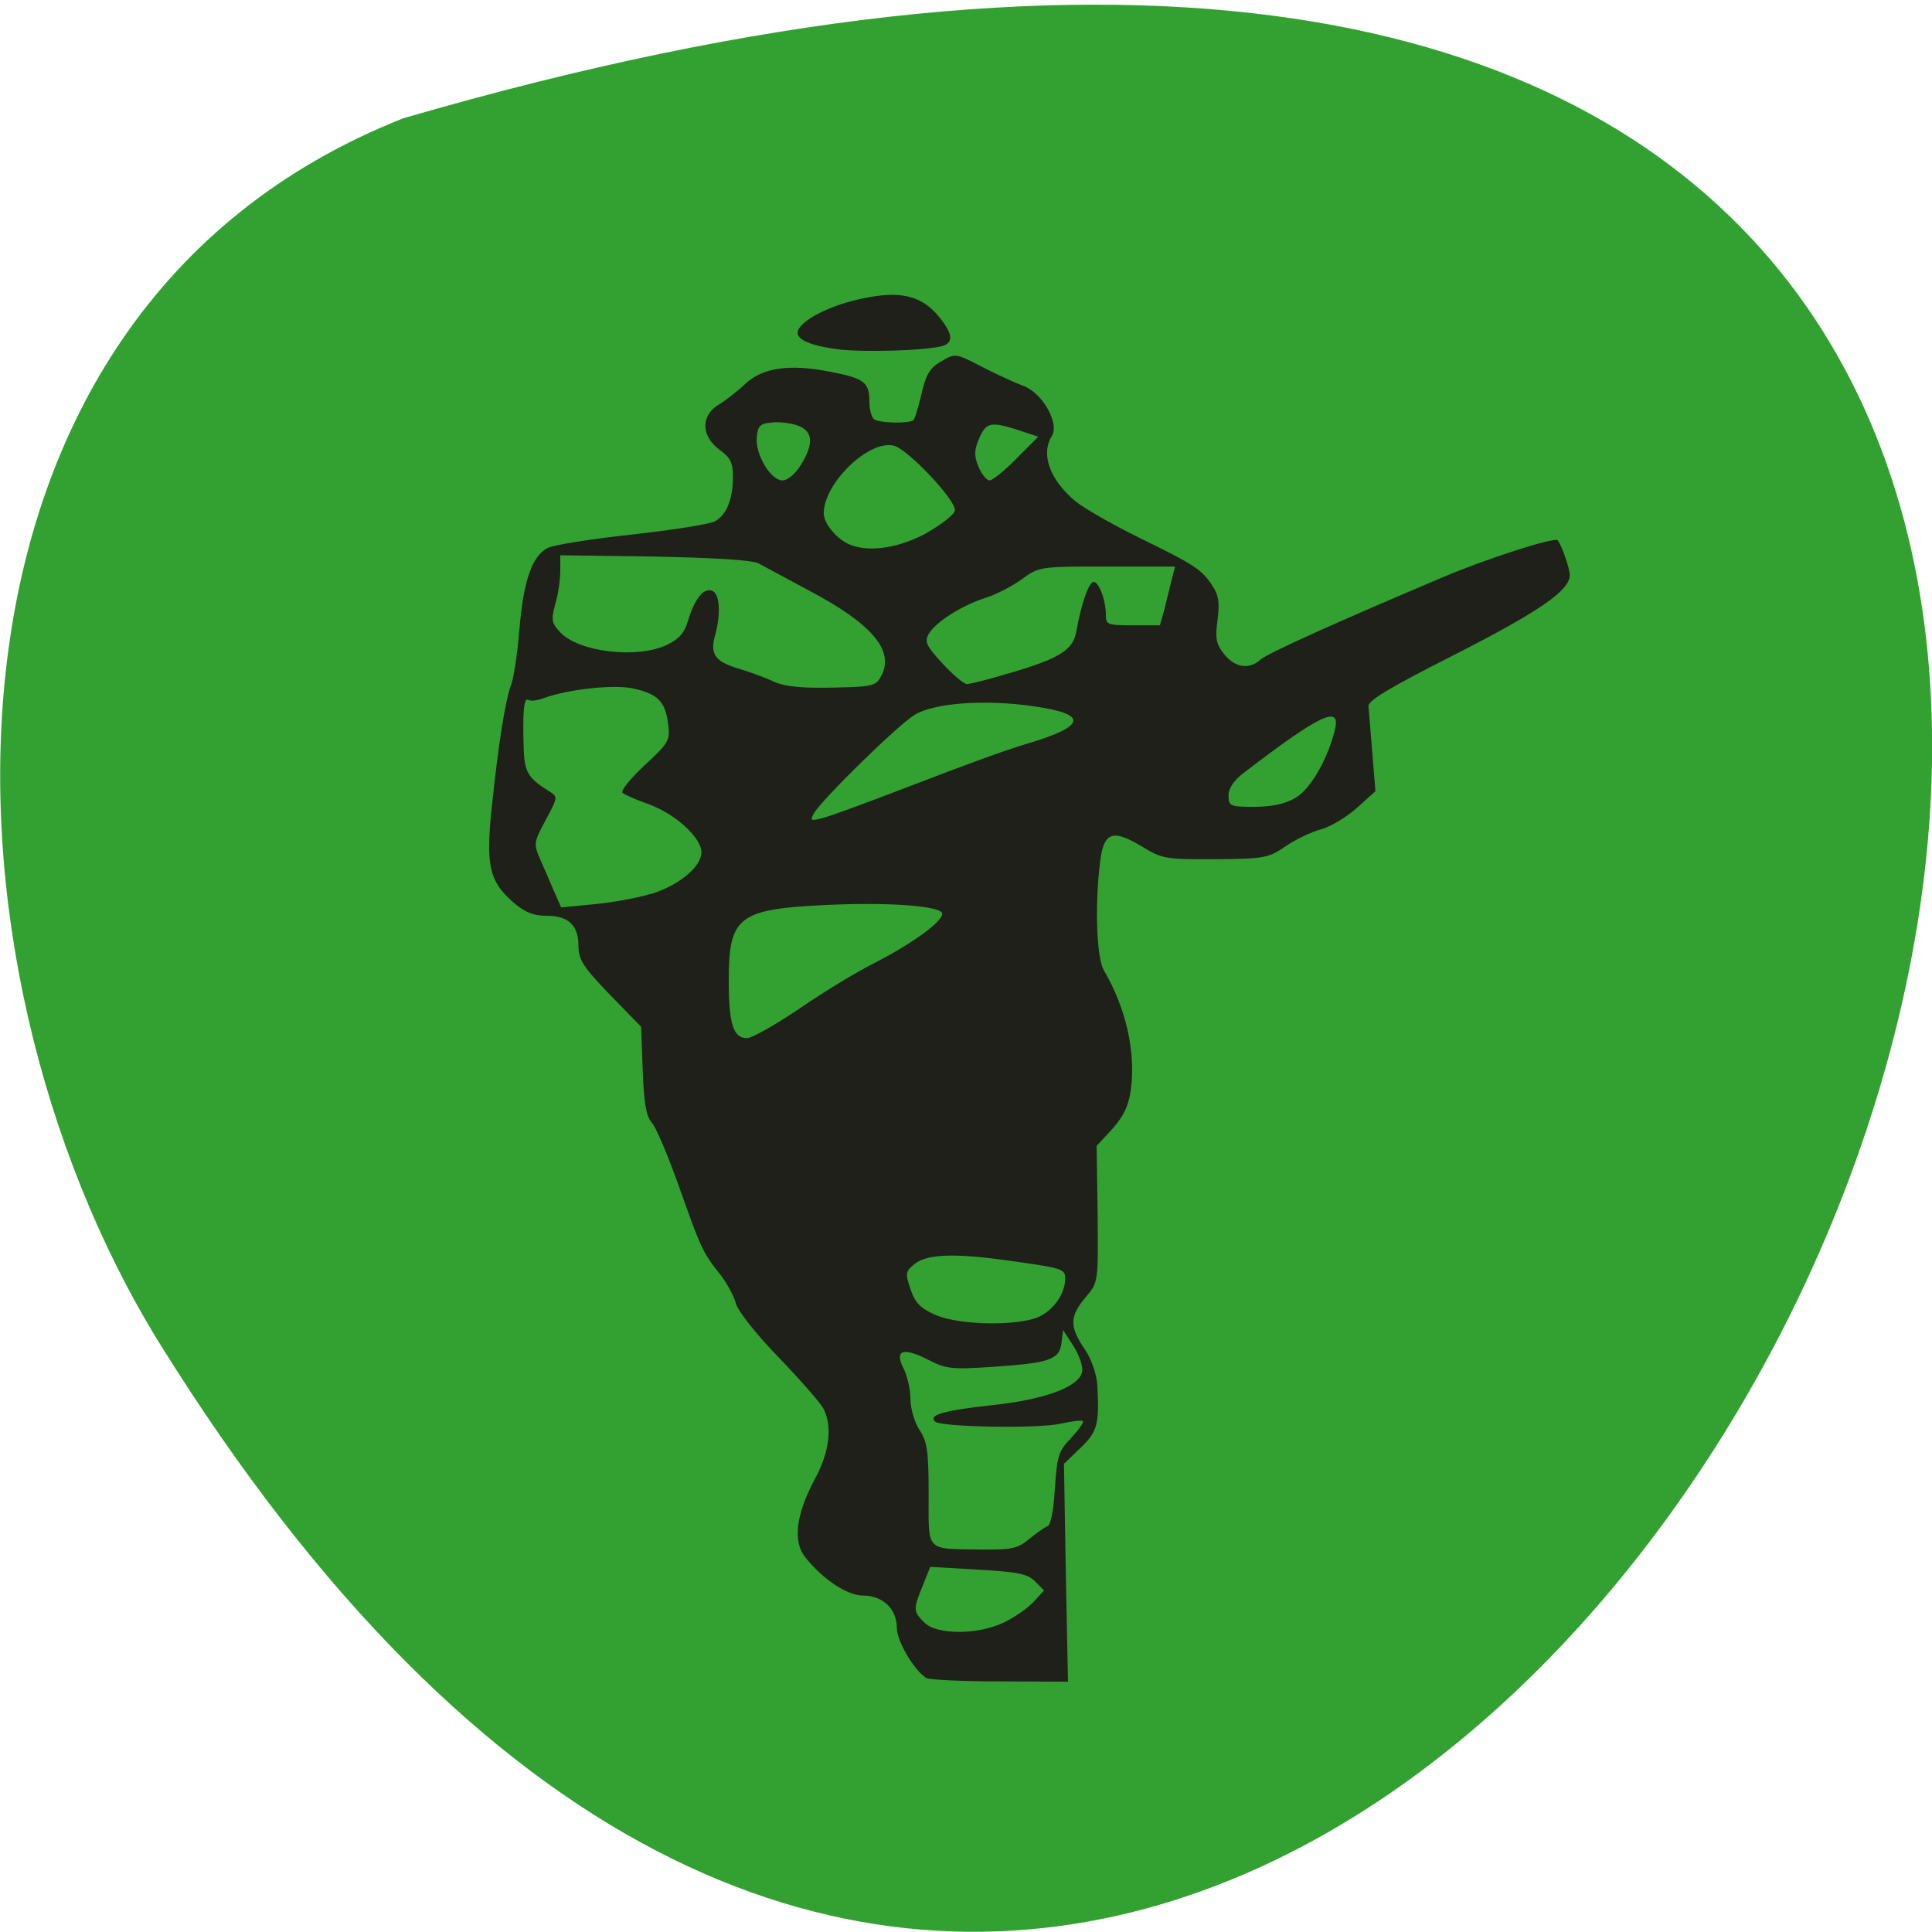 <svg xmlns="http://www.w3.org/2000/svg" viewBox="0 0 24 24"><path d="m 5.01 1.469 c 35.75 -10.402 12.961 40.984 -3.035 15.207 c -2.922 -4.734 -3.125 -12.773 3.035 -15.207" fill="#33a131"/><g fill="#20201b"><path d="m 10.387 4.336 c -0.398 -0.055 -0.555 -0.152 -0.445 -0.277 c 0.117 -0.145 0.477 -0.301 0.855 -0.367 c 0.422 -0.078 0.676 -0.004 0.883 0.262 c 0.156 0.195 0.164 0.305 0.027 0.344 c -0.215 0.059 -0.996 0.082 -1.32 0.039"/><path d="m 11.504 20.844 c -0.16 -0.109 -0.363 -0.461 -0.363 -0.621 c 0 -0.234 -0.172 -0.402 -0.418 -0.402 c -0.199 0 -0.504 -0.203 -0.723 -0.48 c -0.152 -0.195 -0.113 -0.527 0.121 -0.965 c 0.184 -0.336 0.223 -0.664 0.105 -0.883 c -0.035 -0.066 -0.285 -0.352 -0.555 -0.633 c -0.281 -0.289 -0.508 -0.578 -0.531 -0.672 c -0.023 -0.09 -0.113 -0.254 -0.199 -0.363 c -0.215 -0.27 -0.238 -0.328 -0.512 -1.102 c -0.133 -0.371 -0.281 -0.723 -0.332 -0.777 c -0.07 -0.078 -0.098 -0.246 -0.113 -0.648 l -0.02 -0.543 l -0.391 -0.402 c -0.332 -0.344 -0.387 -0.434 -0.387 -0.602 c 0 -0.258 -0.125 -0.375 -0.398 -0.375 c -0.164 0 -0.27 -0.043 -0.418 -0.172 c -0.293 -0.258 -0.336 -0.457 -0.262 -1.168 c 0.082 -0.789 0.172 -1.355 0.242 -1.531 c 0.031 -0.078 0.078 -0.387 0.102 -0.684 c 0.051 -0.609 0.156 -0.91 0.348 -1.012 c 0.07 -0.039 0.539 -0.113 1.043 -0.168 c 0.504 -0.055 0.969 -0.129 1.035 -0.164 c 0.148 -0.078 0.227 -0.277 0.227 -0.555 c 0 -0.172 -0.031 -0.238 -0.168 -0.336 c -0.227 -0.168 -0.234 -0.418 -0.016 -0.555 c 0.086 -0.051 0.238 -0.168 0.336 -0.262 c 0.219 -0.203 0.551 -0.25 1.051 -0.152 c 0.43 0.082 0.492 0.133 0.492 0.371 c 0 0.102 0.027 0.203 0.063 0.223 c 0.07 0.047 0.441 0.051 0.484 0.008 c 0.02 -0.02 0.063 -0.168 0.102 -0.332 c 0.055 -0.238 0.102 -0.316 0.242 -0.398 c 0.176 -0.102 0.18 -0.102 0.504 0.066 c 0.18 0.094 0.414 0.199 0.516 0.238 c 0.238 0.086 0.453 0.465 0.355 0.625 c -0.141 0.223 -0.023 0.543 0.289 0.805 c 0.102 0.086 0.457 0.289 0.789 0.453 c 0.703 0.344 0.785 0.398 0.918 0.602 c 0.078 0.117 0.09 0.215 0.063 0.422 c -0.031 0.227 -0.02 0.297 0.082 0.426 c 0.133 0.168 0.309 0.195 0.449 0.07 c 0.086 -0.078 0.906 -0.449 2.262 -1.023 c 0.539 -0.23 1.402 -0.508 1.434 -0.461 c 0.059 0.09 0.148 0.352 0.148 0.434 c 0 0.191 -0.383 0.453 -1.441 0.992 c -0.793 0.402 -1.07 0.566 -1.059 0.637 c 0.004 0.055 0.027 0.313 0.047 0.574 l 0.039 0.48 l -0.23 0.207 c -0.125 0.113 -0.328 0.234 -0.445 0.266 c -0.117 0.031 -0.316 0.125 -0.441 0.211 c -0.211 0.145 -0.262 0.156 -0.875 0.16 c -0.617 0.004 -0.66 -0.004 -0.914 -0.16 c -0.363 -0.219 -0.473 -0.176 -0.516 0.203 c -0.066 0.527 -0.043 1.184 0.047 1.336 c 0.277 0.473 0.398 1.016 0.336 1.484 c -0.027 0.199 -0.09 0.332 -0.23 0.488 l -0.195 0.211 l 0.012 0.848 c 0.008 0.84 0.008 0.844 -0.141 1.023 c -0.211 0.25 -0.215 0.367 -0.008 0.672 c 0.074 0.109 0.137 0.301 0.145 0.422 c 0.027 0.492 0.004 0.582 -0.207 0.785 l -0.207 0.199 l 0.023 1.352 l 0.027 1.355 l -0.852 -0.004 c -0.469 0 -0.879 -0.02 -0.91 -0.043 m 0.965 -0.688 c 0.129 -0.063 0.293 -0.176 0.367 -0.254 l 0.133 -0.145 l -0.113 -0.113 c -0.094 -0.094 -0.215 -0.117 -0.707 -0.145 l -0.594 -0.035 l -0.094 0.234 c -0.121 0.297 -0.117 0.32 0.02 0.457 c 0.152 0.156 0.668 0.156 0.988 0 m 0.313 -1.035 c 0.09 -0.074 0.191 -0.145 0.227 -0.16 c 0.043 -0.012 0.078 -0.195 0.094 -0.469 c 0.027 -0.402 0.043 -0.465 0.203 -0.629 c 0.094 -0.102 0.16 -0.195 0.145 -0.207 c -0.012 -0.016 -0.137 0 -0.277 0.031 c -0.281 0.063 -1.488 0.043 -1.559 -0.027 c -0.086 -0.082 0.102 -0.137 0.703 -0.203 c 0.672 -0.07 1.102 -0.234 1.125 -0.426 c 0.008 -0.063 -0.039 -0.199 -0.109 -0.309 l -0.129 -0.199 l -0.02 0.16 c -0.023 0.207 -0.148 0.25 -0.848 0.297 c -0.516 0.035 -0.586 0.027 -0.805 -0.086 c -0.313 -0.16 -0.426 -0.125 -0.309 0.105 c 0.047 0.094 0.086 0.262 0.086 0.383 c 0 0.117 0.051 0.289 0.113 0.383 c 0.094 0.141 0.113 0.262 0.113 0.797 c 0 0.727 -0.047 0.676 0.641 0.688 c 0.395 0.004 0.465 -0.012 0.605 -0.129 m 0.055 -2.738 c 0.211 -0.055 0.395 -0.289 0.395 -0.496 c 0 -0.125 -0.023 -0.133 -0.762 -0.234 c -0.621 -0.086 -0.961 -0.07 -1.105 0.047 c -0.117 0.094 -0.121 0.117 -0.055 0.313 c 0.055 0.168 0.121 0.238 0.305 0.32 c 0.262 0.117 0.887 0.145 1.223 0.051 m -2.906 -3.855 c 0.297 -0.203 0.707 -0.453 0.918 -0.559 c 0.469 -0.238 0.855 -0.516 0.855 -0.617 c 0 -0.098 -0.664 -0.148 -1.461 -0.109 c -1.07 0.051 -1.191 0.148 -1.191 0.93 c 0 0.547 0.055 0.723 0.227 0.723 c 0.063 0 0.355 -0.168 0.652 -0.367 m -1.848 -1.422 c 0.352 -0.109 0.629 -0.34 0.629 -0.52 c 0 -0.18 -0.32 -0.473 -0.648 -0.594 c -0.156 -0.055 -0.305 -0.121 -0.332 -0.145 c -0.027 -0.023 0.098 -0.176 0.273 -0.34 c 0.309 -0.285 0.32 -0.313 0.293 -0.52 c -0.035 -0.273 -0.129 -0.367 -0.426 -0.434 c -0.242 -0.055 -0.816 0.008 -1.113 0.117 c -0.078 0.031 -0.168 0.043 -0.199 0.023 c -0.055 -0.035 -0.07 0.168 -0.055 0.621 c 0.012 0.281 0.055 0.352 0.324 0.52 c 0.102 0.063 0.098 0.074 -0.051 0.352 c -0.148 0.273 -0.152 0.297 -0.07 0.484 c 0.047 0.105 0.125 0.285 0.172 0.398 l 0.09 0.203 l 0.406 -0.039 c 0.223 -0.02 0.543 -0.078 0.707 -0.129 m 3.285 -1.363 c 0.543 -0.211 1.164 -0.438 1.383 -0.5 c 0.75 -0.223 0.773 -0.371 0.078 -0.469 c -0.605 -0.086 -1.23 -0.039 -1.469 0.109 c -0.211 0.129 -1.156 1.055 -1.25 1.223 c -0.051 0.09 -0.039 0.098 0.105 0.059 c 0.09 -0.02 0.605 -0.211 1.152 -0.422 m 4.734 0.164 c 0.184 -0.109 0.402 -0.496 0.484 -0.855 c 0.066 -0.297 -0.203 -0.164 -1.141 0.555 c -0.117 0.09 -0.184 0.188 -0.184 0.277 c 0 0.133 0.02 0.141 0.328 0.141 c 0.223 -0.004 0.379 -0.035 0.512 -0.117 m -5.145 -1.527 c 0.148 -0.309 -0.137 -0.637 -0.906 -1.043 c -0.277 -0.148 -0.559 -0.301 -0.625 -0.336 c -0.078 -0.043 -0.539 -0.07 -1.293 -0.086 l -1.172 -0.016 v 0.195 c 0 0.109 -0.027 0.297 -0.063 0.414 c -0.051 0.191 -0.047 0.234 0.063 0.348 c 0.23 0.246 0.957 0.332 1.324 0.156 c 0.148 -0.07 0.219 -0.148 0.262 -0.297 c 0.082 -0.273 0.195 -0.418 0.301 -0.375 c 0.094 0.035 0.109 0.285 0.039 0.543 c -0.07 0.238 -0.008 0.332 0.27 0.418 c 0.145 0.043 0.352 0.117 0.457 0.168 c 0.145 0.063 0.348 0.082 0.734 0.074 c 0.52 -0.012 0.539 -0.02 0.609 -0.164 m 1.586 -0.016 c 0.637 -0.188 0.793 -0.289 0.832 -0.535 c 0.051 -0.289 0.137 -0.559 0.199 -0.594 c 0.063 -0.039 0.164 0.207 0.164 0.398 c 0 0.129 0.016 0.137 0.336 0.137 h 0.336 l 0.059 -0.211 c 0.027 -0.117 0.07 -0.281 0.09 -0.367 l 0.039 -0.152 h -0.844 c -0.836 0 -0.844 0 -1.063 0.16 c -0.125 0.09 -0.324 0.191 -0.449 0.23 c -0.289 0.09 -0.629 0.305 -0.707 0.453 c -0.051 0.094 -0.023 0.148 0.176 0.363 c 0.129 0.141 0.266 0.254 0.301 0.254 c 0.039 0 0.277 -0.059 0.531 -0.137 m -1.035 -1.738 c 0.184 -0.105 0.348 -0.23 0.355 -0.281 c 0.023 -0.117 -0.582 -0.762 -0.758 -0.805 c -0.309 -0.078 -0.871 0.465 -0.871 0.84 c 0 0.133 0.176 0.336 0.34 0.395 c 0.246 0.09 0.602 0.031 0.934 -0.148 m -1.559 -0.848 c 0.164 -0.262 0.152 -0.418 -0.035 -0.488 c -0.082 -0.031 -0.23 -0.051 -0.324 -0.039 c -0.145 0.012 -0.176 0.039 -0.188 0.184 c -0.02 0.211 0.172 0.535 0.32 0.535 c 0.063 0 0.16 -0.082 0.227 -0.191 m 2.68 -0.082 l 0.27 -0.27 l -0.273 -0.09 c -0.324 -0.102 -0.379 -0.086 -0.469 0.129 c -0.055 0.133 -0.055 0.203 0 0.336 c 0.039 0.094 0.102 0.168 0.137 0.168 c 0.035 0 0.188 -0.121 0.336 -0.273"/></g></svg>
